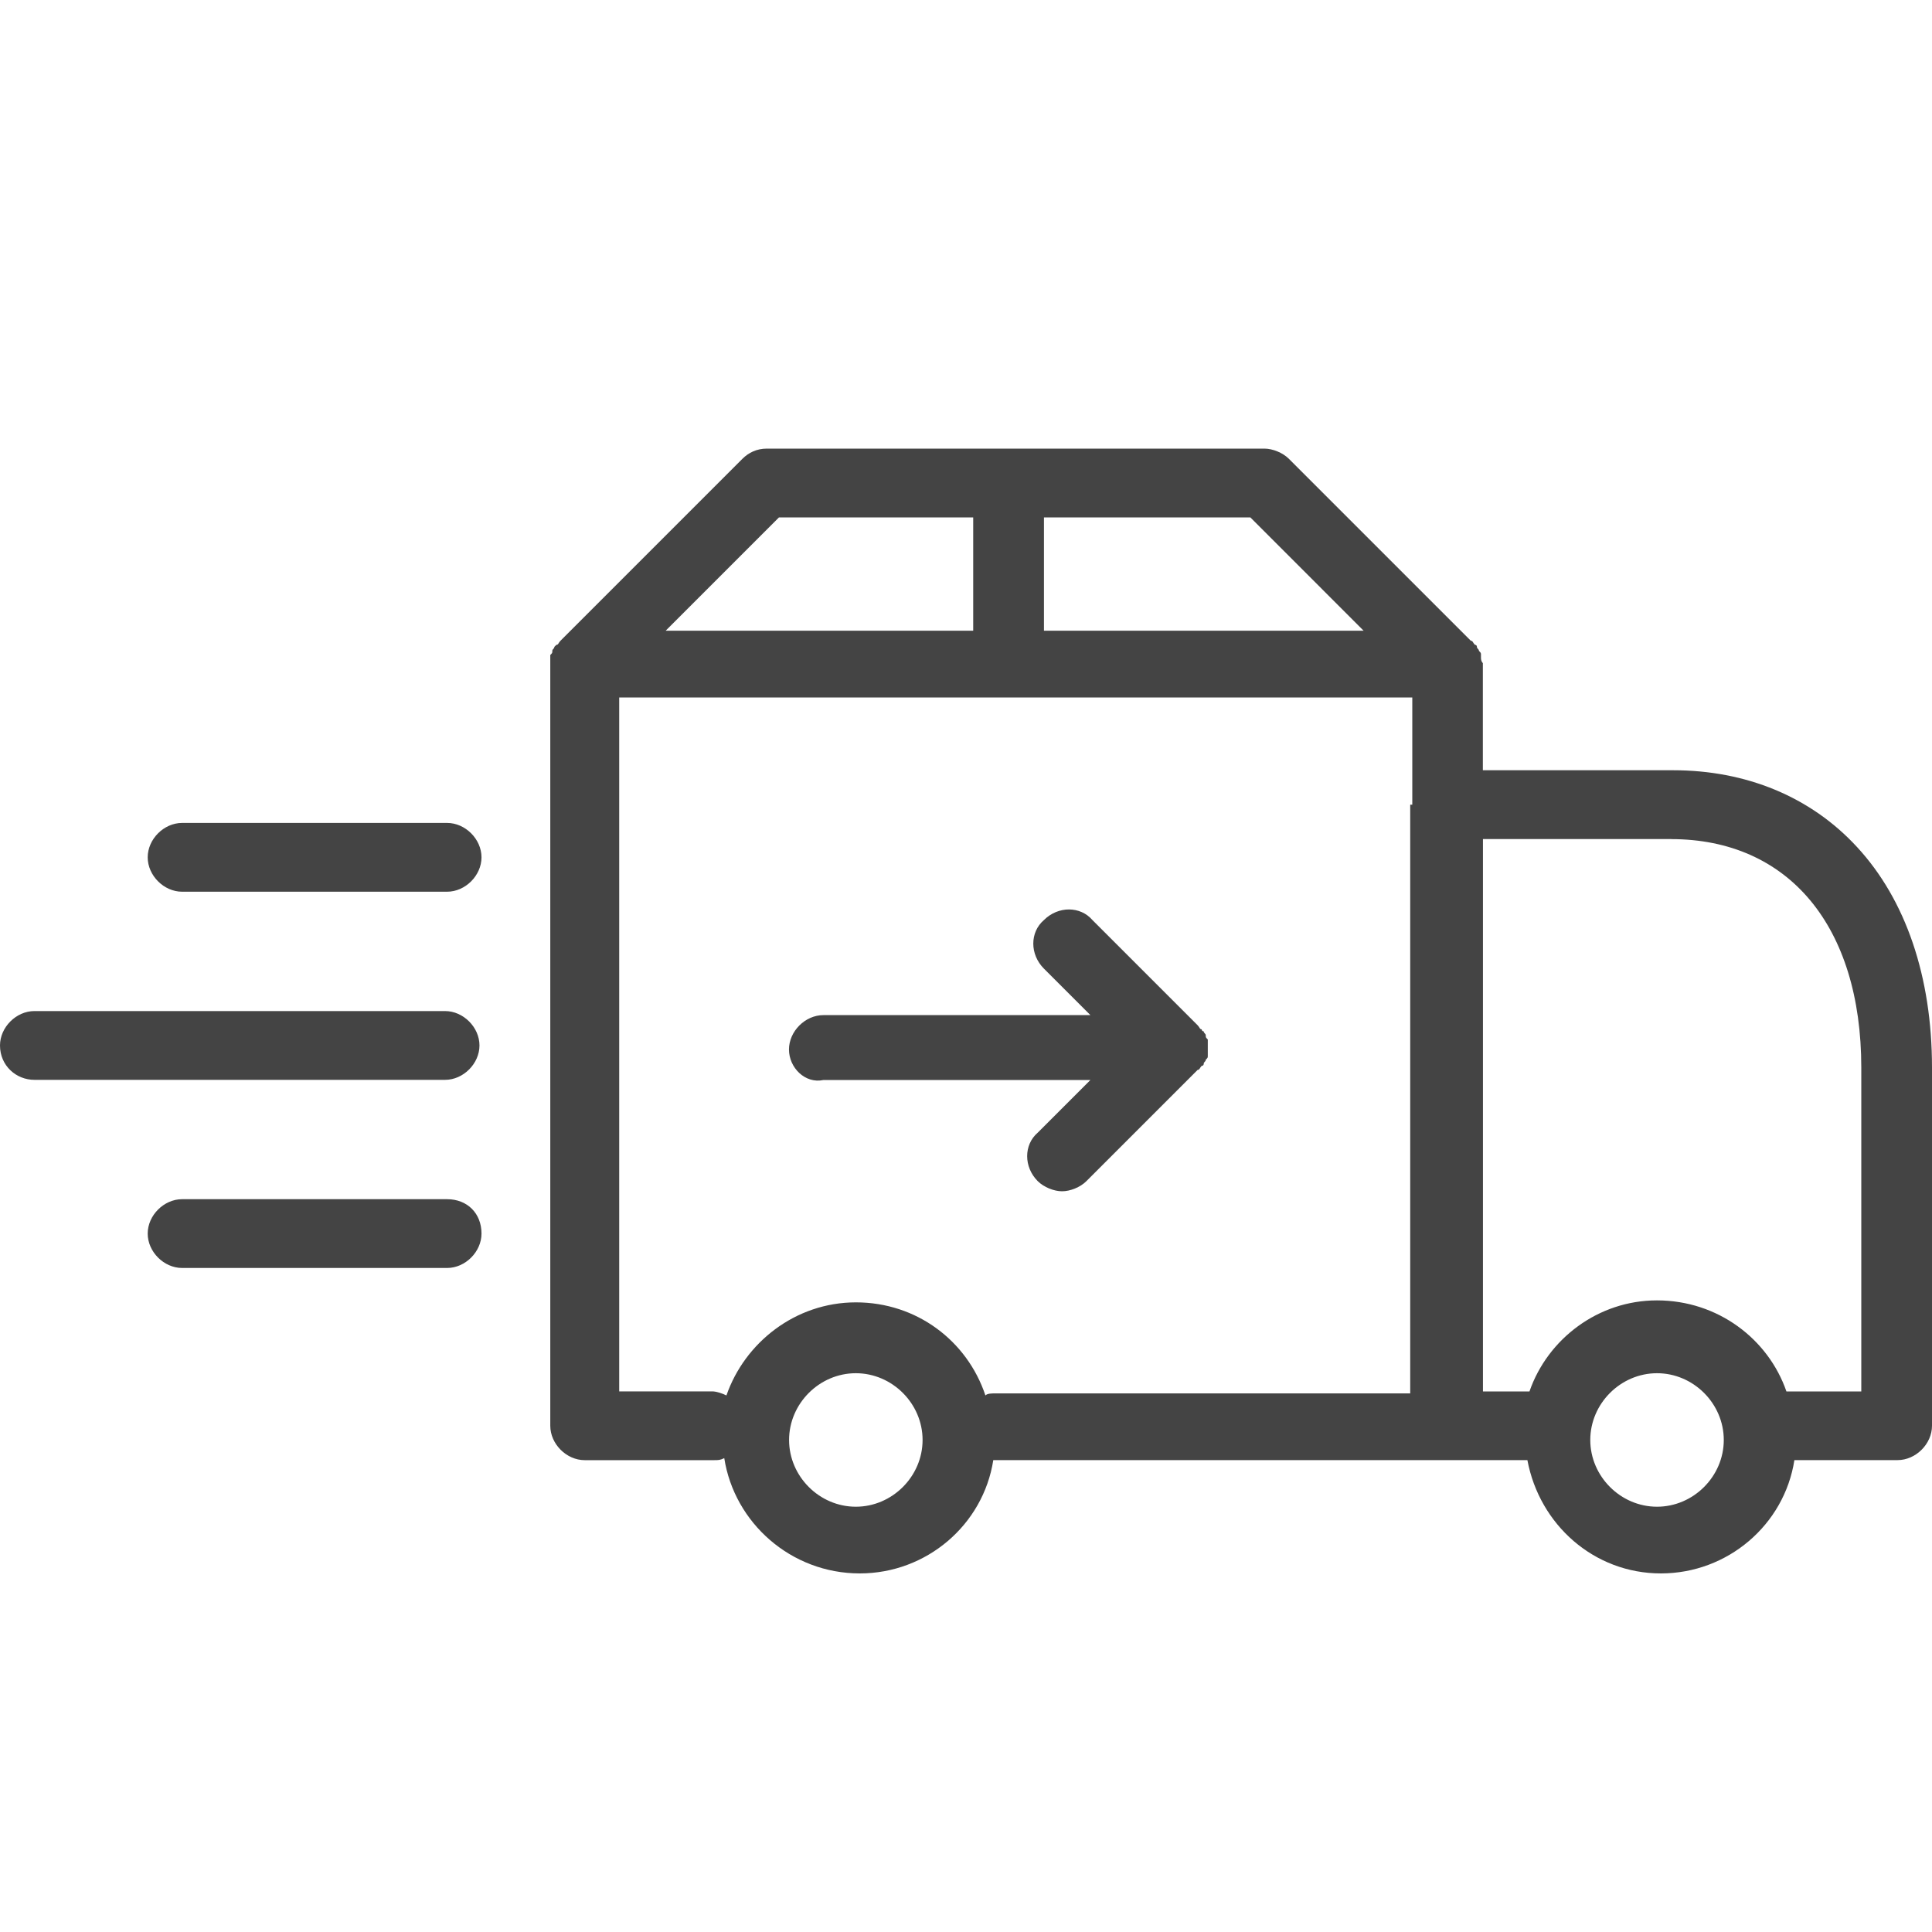<?xml version="1.0" encoding="UTF-8" standalone="no"?>
<!-- Generator: Adobe Illustrator 22.1.0, SVG Export Plug-In . SVG Version: 6.00 Build 0)  -->

<svg
   xmlns:dc="http://purl.org/dc/elements/1.1/"
   xmlns:cc="http://creativecommons.org/ns#"
   xmlns:rdf="http://www.w3.org/1999/02/22-rdf-syntax-ns#"
   xmlns:svg="http://www.w3.org/2000/svg"
   xmlns="http://www.w3.org/2000/svg"
   xmlns:sodipodi="http://sodipodi.sourceforge.net/DTD/sodipodi-0.dtd"
   xmlns:inkscape="http://www.inkscape.org/namespaces/inkscape"
   version="1.2"
   id="Слой_1"
   x="0px"
   y="0px"
   viewBox="0 0 40 40"
   xml:space="preserve"
   inkscape:version="0.91 r13725"
   sodipodi:docname="icon-advantages-7.svg"
   width="40"
   height="40"><defs
     id="defs7" /><sodipodi:namedview
     pagecolor="#ffffff"
     bordercolor="#666666"
     borderopacity="1"
     objecttolerance="10"
     gridtolerance="10"
     guidetolerance="10"
     inkscape:pageopacity="0"
     inkscape:pageshadow="2"
     inkscape:window-width="1920"
     inkscape:window-height="1017"
     id="namedview5"
     showgrid="false"
     inkscape:zoom="7.275"
     inkscape:cx="20"
     inkscape:cy="16.592454"
     inkscape:window-x="-8"
     inkscape:window-y="-8"
     inkscape:window-maximized="1"
     inkscape:current-layer="Слой_1" /><path
     d="m 30.662,13.602 0,-0.042 c 0,-0.042 0,-0.042 -0.042,-0.084 0,-0.042 -0.042,-0.042 -0.042,-0.084 0,0 0,-0.042 -0.042,-0.042 -0.042,-0.042 -0.042,-0.084 -0.084,-0.084 l 0,0 -3.77,-3.77 C 26.556,9.372 26.347,9.288 26.179,9.288 l 0,0 -5.277,0 0,0 0,0 -5.026,0 c -0.209,0 -0.377,0.084 -0.503,0.209 l -3.77,3.77 0,0 c -0.042,0.042 -0.042,0.084 -0.084,0.084 l -0.042,0.042 c 0,0.042 -0.042,0.042 -0.042,0.084 0,0.042 0,0.042 -0.042,0.084 l 0,0.042 c 0,0.042 0,0.084 0,0.126 l 0,15.79 c 0,0.377 0.335,0.712 0.712,0.712 l 2.681,0 c 0.084,0 0.126,0 0.209,-0.042 0.209,1.34 1.382,2.387 2.806,2.387 1.382,0 2.555,-1.005 2.764,-2.346 0.042,0 0.084,0 0.126,0 l 9.34,0 1.592,0 c 0.251,1.34 1.382,2.346 2.764,2.346 1.382,0 2.555,-1.005 2.764,-2.346 l 2.136,0 C 39.665,30.23 40,29.895 40,29.518 l 0,-7.414 c 0,-1.885 -0.545,-3.476 -1.55,-4.565 -0.963,-1.047 -2.304,-1.592 -3.812,-1.592 l -3.937,0 0,-2.218 c -0.039,-0.042 -0.039,-0.084 -0.039,-0.126 z m -9.047,-2.89 4.272,0 2.345,2.346 -6.618,0 0,-2.346 z m -5.487,0 4.021,0 0,2.346 -6.367,0 2.346,-2.346 z m 1.591,20.483 c -0.754,0 -1.382,-0.628 -1.382,-1.382 0,-0.754 0.628,-1.382 1.382,-1.382 0.754,0 1.382,0.628 1.382,1.382 0,0.754 -0.628,1.382 -1.382,1.382 z m 11.478,-14.535 0,12.189 -8.586,0 c -0.084,0 -0.168,0 -0.209,0.042 -0.377,-1.131 -1.424,-1.927 -2.681,-1.927 -1.257,0 -2.304,0.838 -2.681,1.927 -0.084,-0.042 -0.209,-0.084 -0.293,-0.084 l -1.927,0 0,-14.367 16.42,0 0,2.22 -0.042,0 z m 5.11,14.535 c -0.754,0 -1.382,-0.628 -1.382,-1.382 0,-0.754 0.628,-1.382 1.382,-1.382 0.754,0 1.382,0.628 1.382,1.382 0,0.754 -0.628,1.382 -1.382,1.382 z M 34.599,17.373 c 2.429,0 3.937,1.801 3.937,4.733 l 0,6.702 -1.55,0 c -0.377,-1.089 -1.424,-1.885 -2.681,-1.885 -1.215,0 -2.262,0.796 -2.639,1.885 l -0.963,0 0,-11.436 3.896,0 z m -30.829,-0.335 5.487,0 c 0.377,0 0.712,0.335 0.712,0.712 0,0.377 -0.335,0.712 -0.712,0.712 l -5.487,0 c -0.377,0 -0.712,-0.335 -0.712,-0.712 0,-0.377 0.335,-0.712 0.712,-0.712 z M 0,21.645 C 0,21.268 0.335,20.933 0.712,20.933 l 8.503,0 c 0.377,0 0.712,0.335 0.712,0.712 0,0.377 -0.335,0.712 -0.712,0.712 l -8.503,0 C 0.335,22.357 0,22.064 0,21.645 Z m 9.969,3.895 c 0,0.377 -0.335,0.712 -0.712,0.712 l -5.487,0 c -0.377,0 -0.712,-0.335 -0.712,-0.712 0,-0.377 0.335,-0.712 0.712,-0.712 l 5.487,0 c 0.418,0 0.712,0.293 0.712,0.712 z m 6.366,-3.811 c 0,-0.377 0.335,-0.712 0.712,-0.712 l 5.529,0 -0.963,-0.963 c -0.293,-0.293 -0.293,-0.754 0,-1.005 0.293,-0.293 0.754,-0.293 1.005,0 l 2.178,2.178 0,0 0,0 c 0.042,0.042 0.042,0.084 0.084,0.084 0,0 0,0.042 0.042,0.042 0,0.042 0.042,0.042 0.042,0.084 0,0.042 0,0.042 0.042,0.084 l 0,0.042 c 0,0.042 0,0.084 0,0.126 0,0.042 0,0.084 0,0.126 l 0,0.042 c 0,0.042 0,0.042 -0.042,0.084 0,0.042 -0.042,0.042 -0.042,0.084 0,0 0,0.042 -0.042,0.042 -0.042,0.042 -0.042,0.084 -0.084,0.084 l 0,0 0,0 -2.304,2.304 c -0.126,0.126 -0.335,0.209 -0.503,0.209 -0.168,0 -0.377,-0.084 -0.503,-0.209 -0.293,-0.293 -0.293,-0.754 0,-1.005 l 1.089,-1.089 -5.529,0 c -0.376,0.08 -0.711,-0.255 -0.711,-0.632 z"
     id="path3"
     inkscape:connector-curvature="0"
     style="fill:#444444" /></svg>